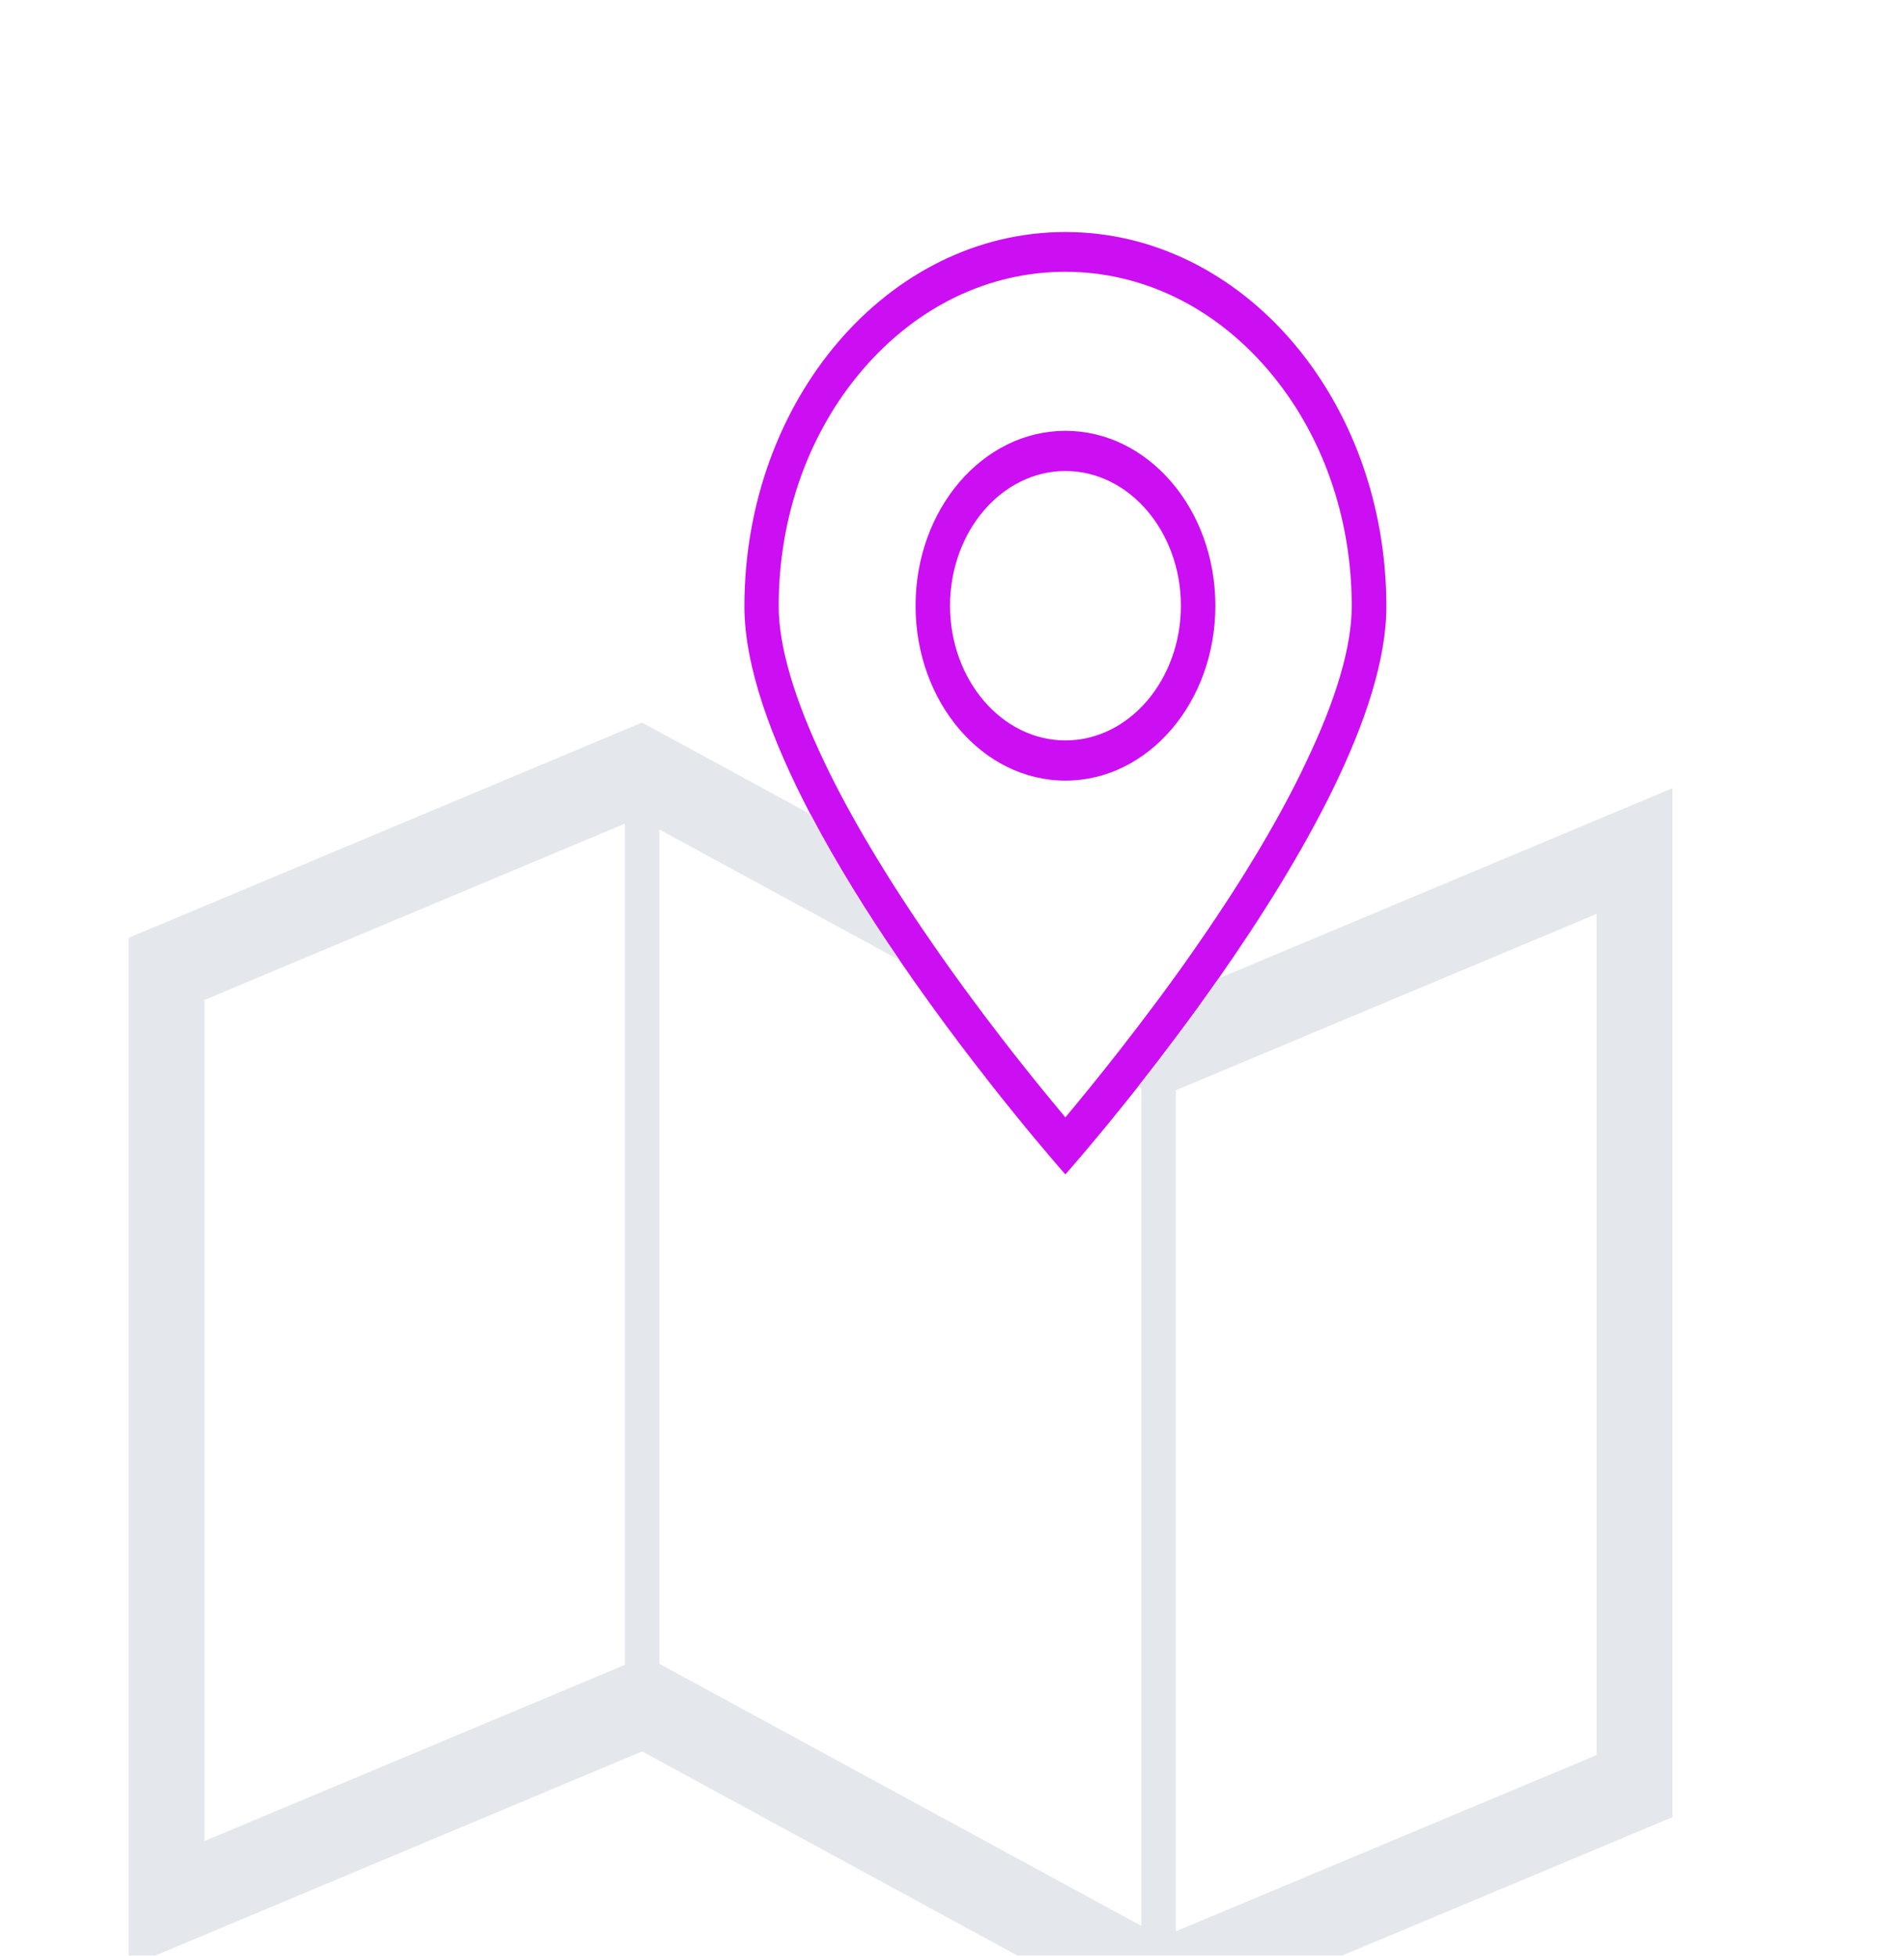 <svg width="37" height="38" viewBox="0 0 37 38" fill="none" xmlns="http://www.w3.org/2000/svg">
<g filter="url(#filter0_d_175_18)">
<path d="M20.703 0.508C17.258 0.508 14.466 3.766 14.466 7.785C14.466 8.957 14.998 10.387 15.748 11.82C16.257 12.789 16.863 13.762 17.479 14.656C19.073 16.984 20.703 18.82 20.703 18.82C20.703 18.82 21.296 18.152 22.12 17.109C22.589 16.512 23.134 15.797 23.683 15.008C25.287 12.715 26.941 9.852 26.941 7.785C26.941 3.766 24.149 0.508 20.703 0.508ZM23.308 14.305C23.041 14.695 22.769 15.07 22.508 15.422C22.247 15.773 21.993 16.105 21.755 16.41C21.336 16.945 20.971 17.391 20.703 17.711C20.285 17.211 19.622 16.402 18.902 15.426C18.641 15.074 18.373 14.703 18.105 14.312C17.653 13.66 17.252 13.035 16.897 12.438C16.558 11.867 16.267 11.328 16.023 10.816C15.434 9.582 15.132 8.559 15.132 7.777C15.132 6.043 15.711 4.41 16.763 3.184C17.814 1.957 19.214 1.281 20.7 1.281C22.187 1.281 23.586 1.957 24.638 3.184C25.689 4.41 26.268 6.043 26.268 7.777C26.268 8.559 25.97 9.578 25.381 10.809C24.886 11.859 24.189 13.031 23.308 14.305Z" fill="#CB0FF2"/>
<path d="M20.705 5.152C21.94 5.152 22.948 6.328 22.948 7.77C22.948 9.211 21.94 10.387 20.705 10.387C19.469 10.387 18.462 9.211 18.462 7.77C18.462 6.328 19.466 5.152 20.705 5.152ZM20.705 4.371C19.098 4.371 17.792 5.891 17.792 7.77C17.792 9.645 19.094 11.168 20.705 11.168C22.312 11.168 23.618 9.648 23.618 7.77C23.618 5.891 22.312 4.371 20.705 4.371Z" fill="#CB0FF2"/>
<path d="M31.425 11.766L24.873 14.512L23.681 15.012C23.132 15.797 22.586 16.516 22.117 17.113L22.181 17.148V33.422L21.756 33.191L20.205 32.348L13.1 28.484L12.812 28.328V12.117L17.48 14.656C16.864 13.758 16.258 12.789 15.749 11.82L13.151 10.406L13.027 10.34L12.739 10.184L12.478 10.039L12.404 10.07L2.5 14.223V34.215L12.478 30.031L20.205 34.234L21.756 35.078L22.516 35.492L32.5 31.309V11.316L31.425 11.766ZM12.143 28.348L11.979 28.418L3.973 31.773V15.43L12.143 12.004V28.348ZM31.027 30.102L22.85 33.527V17.184L23.021 17.113L31.027 13.758V30.102Z" fill="#E4E7EC"/>
</g>
<defs>
<filter id="filter0_d_175_18" x="-1.5" y="0.508" width="38" height="42.984" filterUnits="userSpaceOnUse" color-interpolation-filters="sRGB">
<feFlood flood-opacity="0" result="BackgroundImageFix"/>
<feColorMatrix in="SourceAlpha" type="matrix" values="0 0 0 0 0 0 0 0 0 0 0 0 0 0 0 0 0 0 127 0" result="hardAlpha"/>
<feOffset dy="4"/>
<feGaussianBlur stdDeviation="2"/>
<feComposite in2="hardAlpha" operator="out"/>
<feColorMatrix type="matrix" values="0 0 0 0 0 0 0 0 0 0 0 0 0 0 0 0 0 0 0.25 0"/>
<feBlend mode="normal" in2="BackgroundImageFix" result="effect1_dropShadow_175_18"/>
<feBlend mode="normal" in="SourceGraphic" in2="effect1_dropShadow_175_18" result="shape"/>
</filter>
</defs>
</svg>
